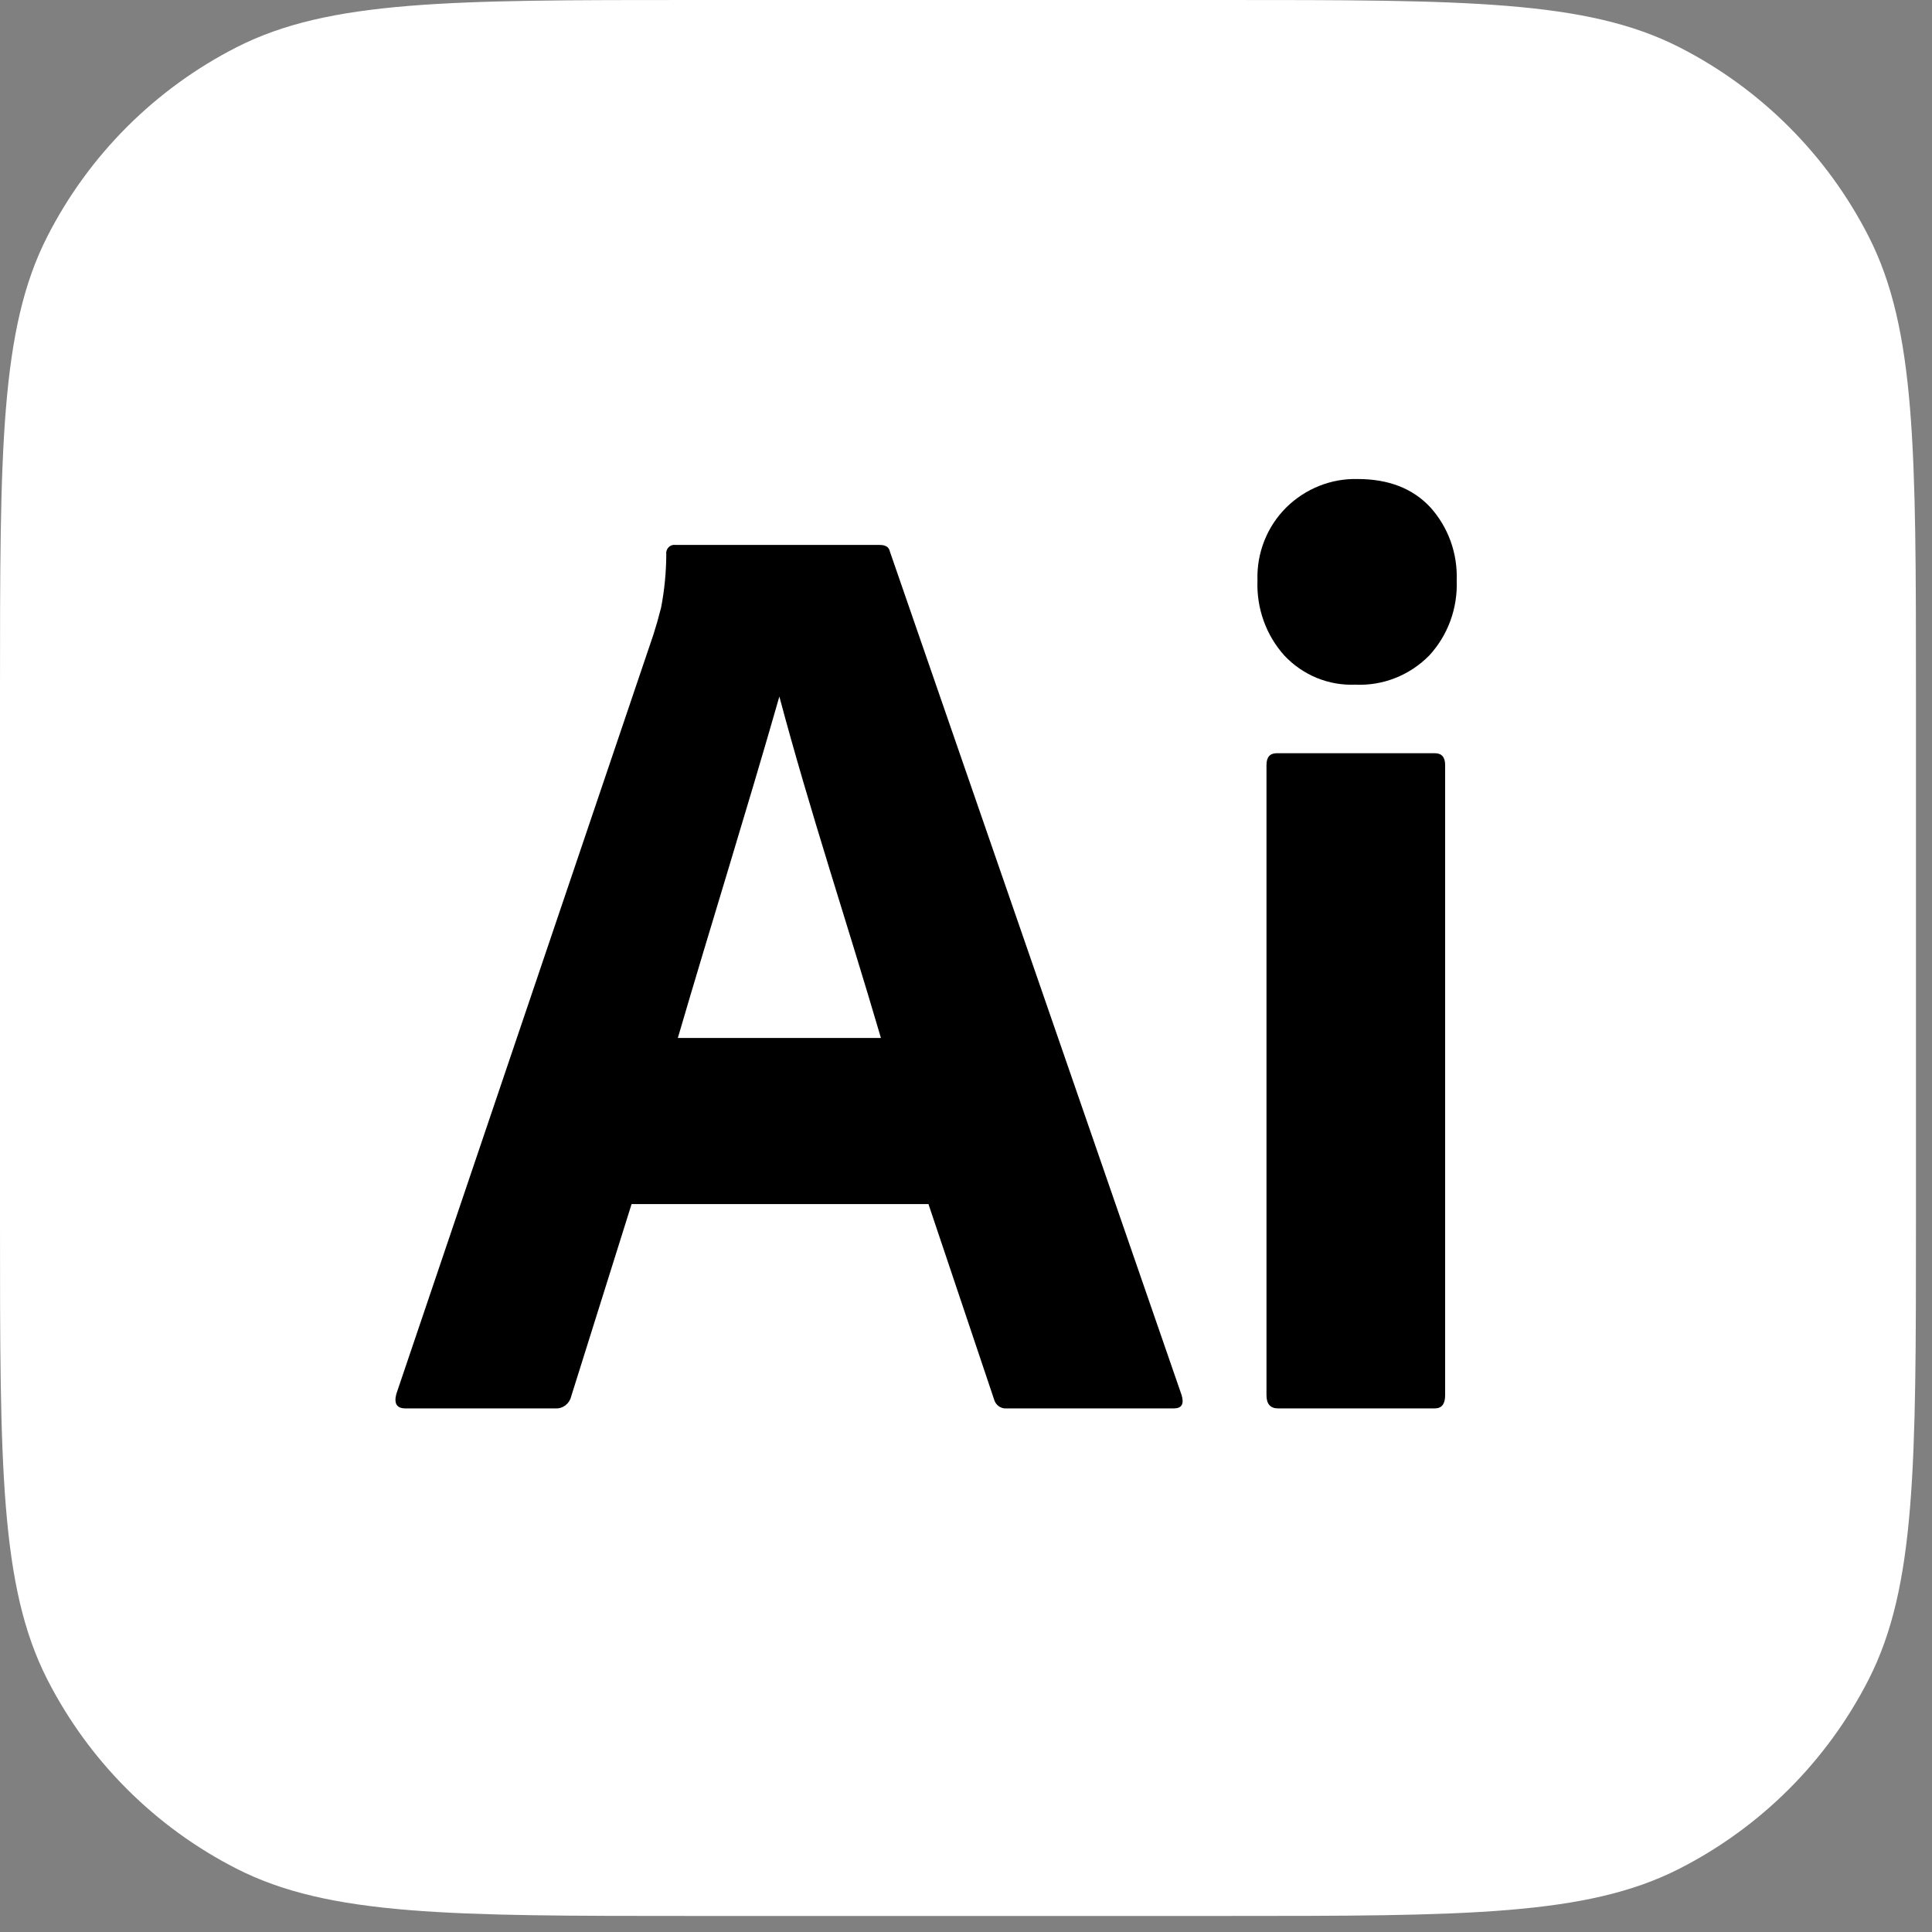 <svg width="53" height="53" viewBox="0 0 53 53" fill="none" xmlns="http://www.w3.org/2000/svg">
<rect x="0" y="0" width="53" height="53" fill="#808080" stroke="none"/>
<path d="M0 19.022C0 12.364 0 9.034 1.296 6.491C2.436 4.254 4.254 2.436 6.491 1.296C9.034 0 12.364 0 19.022 0H33.538C40.197 0 43.526 0 46.069 1.296C48.306 2.436 50.124 4.254 51.264 6.491C52.56 9.034 52.56 12.364 52.56 19.022V33.538C52.56 40.197 52.56 43.526 51.264 46.069C50.124 48.306 48.306 50.124 46.069 51.264C43.526 52.56 40.197 52.56 33.538 52.56H19.022C12.364 52.56 9.034 52.56 6.491 51.264C4.254 50.124 2.436 48.306 1.296 46.069C0 43.526 0 40.197 0 33.538V19.022Z" fill="white"/>
<path d="M25.47 33.031H17.326L15.668 38.311C15.622 38.507 15.442 38.646 15.245 38.636H11.12C10.885 38.636 10.802 38.503 10.873 38.238L17.925 17.408C17.995 17.191 18.066 16.944 18.136 16.667C18.229 16.184 18.276 15.694 18.278 15.202C18.257 15.057 18.385 14.929 18.524 14.949H24.131C24.295 14.949 24.389 15.009 24.412 15.13L32.416 38.274C32.487 38.516 32.416 38.636 32.205 38.636H27.621C27.46 38.654 27.307 38.544 27.268 38.383L25.47 33.031ZM18.595 28.474H24.166C23.25 25.346 22.218 22.26 21.38 19.108C20.477 22.265 19.491 25.41 18.595 28.474Z" fill="black"/>
<path d="M37.176 18.782C36.816 18.797 36.458 18.734 36.123 18.597C35.789 18.46 35.487 18.252 35.237 17.987C34.987 17.71 34.793 17.386 34.666 17.032C34.539 16.678 34.481 16.302 34.496 15.925C34.483 15.553 34.547 15.181 34.684 14.835C34.821 14.489 35.027 14.177 35.289 13.918C35.549 13.663 35.856 13.462 36.192 13.329C36.528 13.195 36.886 13.131 37.246 13.141C38.093 13.141 38.757 13.4 39.239 13.918C39.482 14.188 39.671 14.504 39.795 14.848C39.919 15.193 39.975 15.559 39.961 15.925C39.976 16.303 39.916 16.681 39.786 17.035C39.656 17.389 39.458 17.713 39.203 17.987C38.937 18.256 38.62 18.465 38.271 18.602C37.922 18.739 37.549 18.8 37.176 18.782ZM34.743 38.274V20.988C34.743 20.771 34.837 20.663 35.025 20.663H39.362C39.55 20.663 39.644 20.771 39.644 20.988V38.274C39.644 38.516 39.55 38.636 39.362 38.636H35.06C34.849 38.636 34.743 38.515 34.743 38.274Z" fill="black"/>
</svg>
